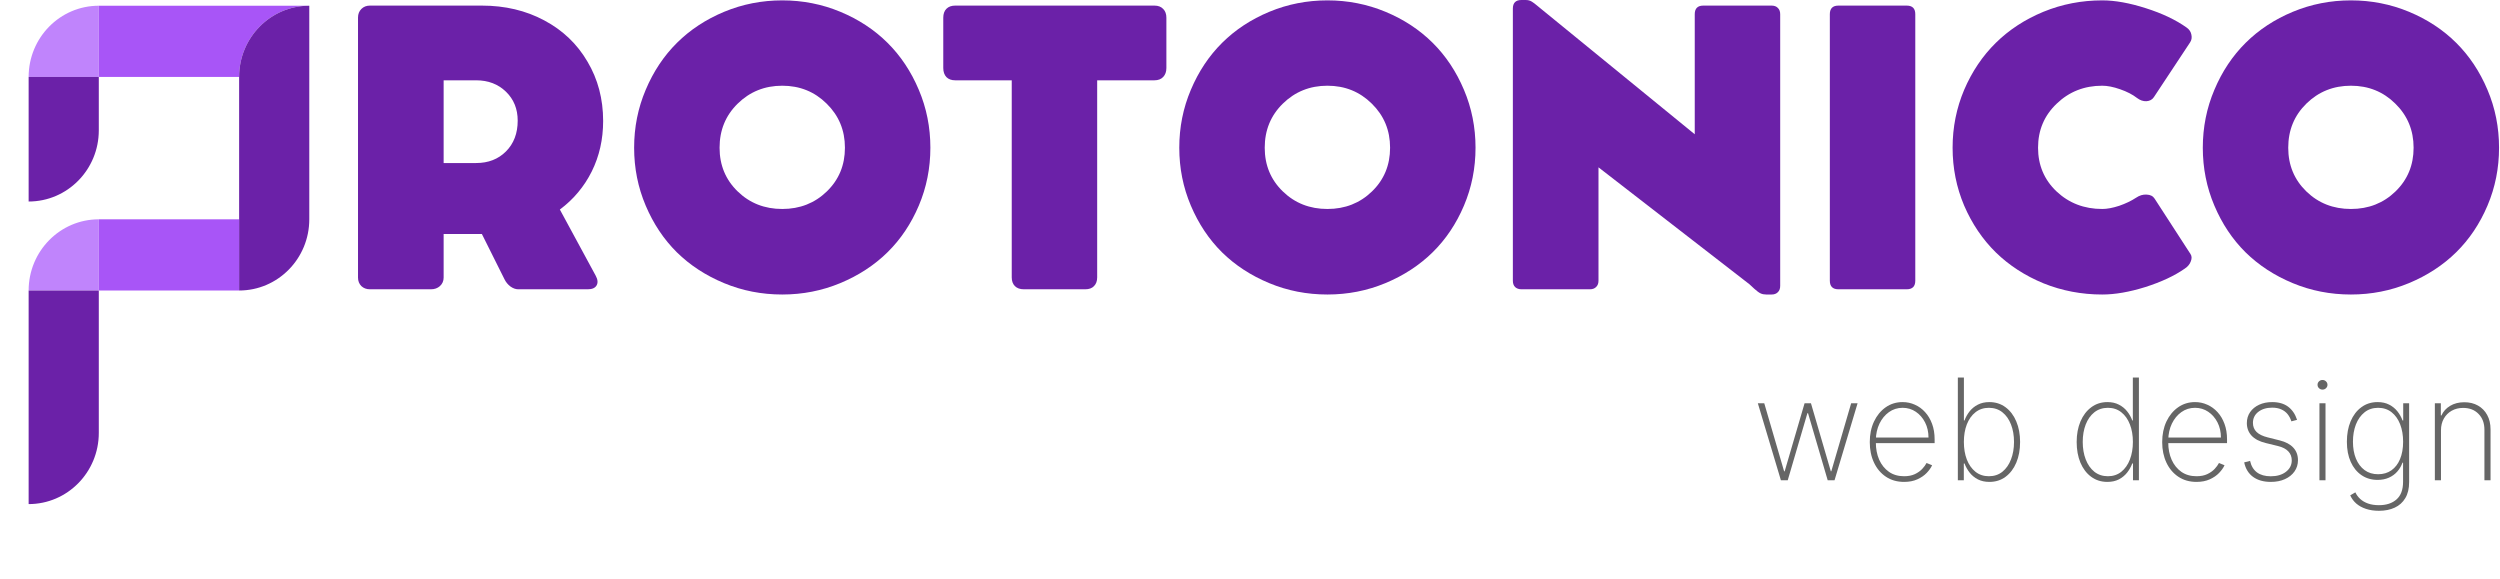 <svg width="1364" height="316" viewBox="0 0 1364 316" fill="none" xmlns="http://www.w3.org/2000/svg">
<path d="M305.459 114.324L325.002 150.394C326.155 152.5 326.325 154.266 325.511 155.693C324.696 157.119 323.102 157.832 320.727 157.832H282.762C281.337 157.832 279.912 157.323 278.487 156.304C277.062 155.217 275.976 153.892 275.23 152.33L262.914 127.672H242.049V151.413C242.049 153.315 241.37 154.877 240.013 156.1C238.724 157.255 237.095 157.832 235.127 157.832H201.844C199.944 157.832 198.384 157.255 197.162 156.1C195.941 154.877 195.33 153.315 195.33 151.413V9.578C195.33 7.676 195.941 6.114 197.162 4.891C198.384 3.668 199.944 3.057 201.844 3.057H262.914C275.535 3.057 286.867 5.74 296.91 11.106C307.02 16.473 314.891 23.979 320.523 33.625C326.223 43.203 329.073 54.003 329.073 66.027C329.073 76.012 327.004 85.183 322.864 93.538C318.725 101.825 312.924 108.754 305.459 114.324ZM242.049 43.814V88.953H259.759C266.409 88.953 271.837 86.847 276.044 82.635C280.319 78.356 282.456 72.752 282.456 65.823C282.456 59.438 280.319 54.173 276.044 50.029C271.769 45.886 266.341 43.814 259.759 43.814H242.049Z" fill="#6B21A8"/>
<path d="M352.292 112.184C348.085 102.267 345.981 91.738 345.981 80.597C345.981 69.457 348.085 58.928 352.292 49.011C356.499 39.025 362.199 30.466 369.391 23.334C376.584 16.201 385.168 10.563 395.143 6.419C405.117 2.276 415.669 0.204 426.797 0.204C437.925 0.204 448.477 2.276 458.452 6.419C468.427 10.563 477.01 16.201 484.203 23.334C491.396 30.466 497.095 39.025 501.302 49.011C505.509 58.928 507.613 69.457 507.613 80.597C507.613 91.738 505.509 102.267 501.302 112.184C497.095 122.102 491.396 130.593 484.203 137.657C477.01 144.722 468.427 150.326 458.452 154.47C448.477 158.613 437.925 160.685 426.797 160.685C415.601 160.685 405.016 158.613 395.041 154.47C385.066 150.326 376.482 144.722 369.29 137.657C362.165 130.593 356.499 122.102 352.292 112.184ZM392.598 80.597C392.598 90.107 395.889 98.055 402.471 104.44C409.053 110.826 417.162 114.018 426.797 114.018C436.433 114.018 444.541 110.826 451.123 104.44C457.705 98.055 460.996 90.107 460.996 80.597C460.996 71.087 457.671 63.072 451.022 56.551C444.44 50.029 436.365 46.769 426.797 46.769C417.23 46.769 409.121 50.029 402.471 56.551C395.889 63.004 392.598 71.019 392.598 80.597Z" fill="#6B21A8"/>
<path d="M514.648 37.089V9.68C514.648 7.574 515.225 5.944 516.379 4.789C517.532 3.634 519.127 3.057 521.162 3.057H629.867C631.902 3.057 633.497 3.668 634.651 4.891C635.804 6.046 636.381 7.642 636.381 9.68V37.089C636.381 39.127 635.804 40.757 634.651 41.98C633.497 43.203 631.902 43.814 629.867 43.814H598.619V151.311C598.619 153.349 598.043 154.945 596.889 156.1C595.803 157.255 594.209 157.832 592.105 157.832H558.619C556.515 157.832 554.887 157.255 553.733 156.1C552.579 154.945 552.003 153.349 552.003 151.311V43.814H521.162C519.127 43.814 517.532 43.237 516.379 42.082C515.225 40.859 514.648 39.195 514.648 37.089Z" fill="#6B21A8"/>
<path d="M649.727 112.184C645.52 102.267 643.416 91.738 643.416 80.597C643.416 69.457 645.52 58.928 649.727 49.011C653.934 39.025 659.634 30.466 666.826 23.334C674.019 16.201 682.603 10.563 692.577 6.419C702.552 2.276 713.104 0.204 724.232 0.204C735.36 0.204 745.912 2.276 755.887 6.419C765.861 10.563 774.445 16.201 781.638 23.334C788.83 30.466 794.53 39.025 798.737 49.011C802.944 58.928 805.048 69.457 805.048 80.597C805.048 91.738 802.944 102.267 798.737 112.184C794.53 122.102 788.83 130.593 781.638 137.657C774.445 144.722 765.861 150.326 755.887 154.47C745.912 158.613 735.36 160.685 724.232 160.685C713.036 160.685 702.45 158.613 692.476 154.47C682.501 150.326 673.917 144.722 666.724 137.657C659.6 130.593 653.934 122.102 649.727 112.184ZM690.033 80.597C690.033 90.107 693.324 98.055 699.906 104.44C706.488 110.826 714.597 114.018 724.232 114.018C733.867 114.018 741.976 110.826 748.558 104.44C755.14 98.055 758.431 90.107 758.431 80.597C758.431 71.087 755.106 63.072 748.456 56.551C741.874 50.029 733.8 46.769 724.232 46.769C714.664 46.769 706.556 50.029 699.906 56.551C693.324 63.004 690.033 71.019 690.033 80.597Z" fill="#6B21A8"/>
<path d="M966.59 3.057C968.083 3.057 969.236 3.498 970.051 4.381C970.865 5.197 971.272 6.317 971.272 7.744V155.998C971.272 157.493 970.831 158.647 969.949 159.463C969.134 160.278 968.015 160.685 966.59 160.685H963.638C962.485 160.685 961.467 160.482 960.585 160.074C959.703 159.666 958.549 158.817 957.124 157.527C955.767 156.236 954.885 155.421 954.478 155.081L872.135 91.296V153.145C872.135 154.64 871.694 155.794 870.812 156.61C869.998 157.425 868.878 157.832 867.453 157.832H830.099C828.674 157.832 827.52 157.425 826.638 156.61C825.824 155.794 825.417 154.64 825.417 153.145V4.687C825.417 1.562 826.977 0 830.099 0H832.338C833.016 0 833.627 0.068 834.17 0.204C834.713 0.34 835.256 0.577 835.799 0.917C836.341 1.257 836.782 1.562 837.122 1.834C837.461 2.038 837.97 2.445 838.648 3.057C839.395 3.668 839.972 4.144 840.379 4.483L924.655 73.261V7.744C924.655 4.619 926.216 3.057 929.337 3.057H966.59Z" fill="#6B21A8"/>
<path d="M1044.98 7.744V153.145C1044.98 156.27 1043.41 157.832 1040.29 157.832H1003.04C999.919 157.832 998.358 156.27 998.358 153.145V7.744C998.358 4.619 999.919 3.057 1003.04 3.057H1040.29C1043.41 3.057 1044.98 4.619 1044.98 7.744Z" fill="#6B21A8"/>
<path d="M1165.4 107.905C1167.3 106.614 1169.23 106.037 1171.2 106.173C1173.23 106.24 1174.69 106.988 1175.58 108.414L1195.12 138.575C1195.86 139.661 1195.93 140.986 1195.32 142.548C1194.78 144.111 1193.69 145.435 1192.06 146.522C1186.43 150.462 1179.24 153.825 1170.49 156.61C1161.8 159.327 1153.96 160.685 1146.97 160.685C1135.71 160.685 1125.02 158.647 1114.91 154.572C1104.87 150.428 1096.22 144.824 1088.96 137.759C1081.7 130.627 1075.93 122.102 1071.65 112.184C1067.45 102.267 1065.34 91.738 1065.34 80.597C1065.34 69.457 1067.45 58.928 1071.65 49.011C1075.93 39.025 1081.7 30.466 1088.96 23.334C1096.22 16.201 1104.87 10.563 1114.91 6.419C1125.02 2.276 1135.71 0.204 1146.97 0.204C1153.96 0.204 1161.9 1.63 1170.79 4.483C1179.75 7.336 1187.18 10.869 1193.08 15.08C1194.51 16.099 1195.35 17.39 1195.63 18.952C1195.97 20.515 1195.73 21.907 1194.91 23.13L1175.17 52.984C1174.29 54.343 1172.93 55.09 1171.1 55.226C1169.33 55.294 1167.64 54.717 1166.01 53.494C1163.56 51.592 1160.48 49.995 1156.75 48.705C1153.08 47.414 1149.82 46.769 1146.97 46.769C1137.2 46.769 1128.92 50.029 1122.14 56.551C1115.35 63.004 1111.96 71.019 1111.96 80.597C1111.96 90.107 1115.32 98.055 1122.04 104.44C1128.82 110.826 1137.14 114.018 1146.97 114.018C1149.62 114.018 1152.71 113.441 1156.24 112.286C1159.76 111.063 1162.82 109.603 1165.4 107.905Z" fill="#6B21A8"/>
<path d="M1208.16 112.184C1203.95 102.267 1201.85 91.738 1201.85 80.597C1201.85 69.457 1203.95 58.928 1208.16 49.011C1212.36 39.025 1218.06 30.466 1225.26 23.334C1232.45 16.201 1241.03 10.563 1251.01 6.419C1260.98 2.276 1271.53 0.204 1282.66 0.204C1293.79 0.204 1304.34 2.276 1314.32 6.419C1324.29 10.563 1332.88 16.201 1340.07 23.334C1347.26 30.466 1352.96 39.025 1357.17 49.011C1361.38 58.928 1363.48 69.457 1363.48 80.597C1363.48 91.738 1361.38 102.267 1357.17 112.184C1352.96 122.102 1347.26 130.593 1340.07 137.657C1332.88 144.722 1324.29 150.326 1314.32 154.47C1304.34 158.613 1293.79 160.685 1282.66 160.685C1271.47 160.685 1260.88 158.613 1250.91 154.47C1240.93 150.326 1232.35 144.722 1225.16 137.657C1218.03 130.593 1212.36 122.102 1208.16 112.184ZM1248.46 80.597C1248.46 90.107 1251.76 98.055 1258.34 104.44C1264.92 110.826 1273.03 114.018 1282.66 114.018C1292.3 114.018 1300.41 110.826 1306.99 104.44C1313.57 98.055 1316.86 90.107 1316.86 80.597C1316.86 71.087 1313.54 63.072 1306.89 56.551C1300.31 50.029 1292.23 46.769 1282.66 46.769C1273.1 46.769 1264.99 50.029 1258.34 56.551C1251.76 63.004 1248.46 71.019 1248.46 80.597Z" fill="#6B21A8"/>
<path d="M53.906 158.502H15.625C15.625 137.049 32.764 119.657 53.906 119.657L53.906 158.502Z" fill="#C084FC"/>
<path d="M53.906 41.969L15.625 41.969C15.625 20.516 32.764 3.125 53.906 3.125L53.906 41.969Z" fill="#C084FC"/>
<path d="M53.906 158.502H15.625L15.625 275.034C36.767 275.034 53.906 257.643 53.906 236.19V158.502Z" fill="#6B21A8"/>
<path d="M130.467 158.502V119.657H53.906L53.906 158.502H130.467Z" fill="#A855F7"/>
<path fill-rule="evenodd" clip-rule="evenodd" d="M53.906 3.125L168.747 3.125C147.605 3.125 130.467 20.516 130.467 41.969L53.906 41.969L53.906 3.125Z" fill="#A855F7"/>
<path d="M53.906 41.969V71.102C53.906 92.555 36.767 109.946 15.625 109.946L15.625 41.969L53.906 41.969Z" fill="#6B21A8"/>
<path d="M130.467 41.969C130.467 20.516 147.605 3.125 168.747 3.125V119.657C168.747 141.11 151.608 158.502 130.467 158.502V119.657V41.969Z" fill="#6B21A8"/>
<path d="M971.662 262.049L959.074 220.009H962.577L973.414 257.15H973.715L984.579 220.009H988.055L998.891 257.123H999.165L1010 220.009H1013.5L1000.92 262.049H997.195L986.467 225.456H986.112L975.384 262.049H971.662Z" fill="black" fill-opacity="0.6"/>
<path d="M1038.87 262.925C1035.07 262.925 1031.77 261.985 1028.96 260.106C1026.15 258.227 1023.98 255.654 1022.45 252.388C1020.91 249.122 1020.15 245.399 1020.15 241.221C1020.15 237.024 1020.91 233.284 1022.45 229.999C1024 226.715 1026.12 224.124 1028.82 222.226C1031.52 220.329 1034.61 219.38 1038.07 219.38C1040.43 219.38 1042.65 219.854 1044.75 220.803C1046.87 221.734 1048.73 223.084 1050.33 224.854C1051.96 226.624 1053.22 228.759 1054.14 231.258C1055.07 233.758 1055.53 236.568 1055.53 239.688V241.768H1022.26V238.73H1052.19C1052.19 235.683 1051.57 232.937 1050.33 230.492C1049.09 228.047 1047.4 226.104 1045.27 224.662C1043.14 223.221 1040.74 222.5 1038.07 222.5C1035.28 222.5 1032.79 223.285 1030.6 224.854C1028.43 226.405 1026.71 228.503 1025.43 231.149C1024.17 233.795 1023.51 236.751 1023.46 240.017V241.385C1023.46 244.888 1024.07 248.036 1025.29 250.828C1026.53 253.601 1028.3 255.8 1030.6 257.424C1032.9 259.03 1035.66 259.832 1038.87 259.832C1041.16 259.832 1043.13 259.449 1044.75 258.683C1046.39 257.898 1047.73 256.949 1048.77 255.836C1049.81 254.723 1050.6 253.647 1051.13 252.607L1054.16 253.838C1053.53 255.243 1052.53 256.648 1051.18 258.053C1049.85 259.44 1048.15 260.599 1046.09 261.529C1044.05 262.46 1041.64 262.925 1038.87 262.925Z" fill="black" fill-opacity="0.6"/>
<path d="M1068.2 262.049V205.996H1071.51V229.397H1071.84C1072.5 227.591 1073.43 225.93 1074.63 224.416C1075.84 222.901 1077.33 221.688 1079.12 220.776C1080.91 219.845 1083 219.38 1085.39 219.38C1088.76 219.38 1091.71 220.32 1094.23 222.199C1096.74 224.06 1098.7 226.633 1100.08 229.917C1101.47 233.183 1102.16 236.924 1102.16 241.139C1102.16 245.39 1101.47 249.158 1100.08 252.443C1098.7 255.709 1096.75 258.272 1094.25 260.133C1091.76 261.995 1088.81 262.925 1085.42 262.925C1083.03 262.925 1080.94 262.469 1079.15 261.557C1077.36 260.626 1075.86 259.404 1074.66 257.889C1073.46 256.356 1072.52 254.687 1071.84 252.88H1071.46V262.049H1068.2ZM1071.49 241.111C1071.49 244.688 1072.02 247.89 1073.1 250.718C1074.2 253.528 1075.76 255.754 1077.81 257.396C1079.85 259.02 1082.3 259.832 1085.14 259.832C1088.02 259.832 1090.49 259.011 1092.53 257.369C1094.57 255.709 1096.13 253.464 1097.21 250.636C1098.3 247.808 1098.85 244.633 1098.85 241.111C1098.85 237.59 1098.3 234.424 1097.21 231.614C1096.13 228.804 1094.57 226.587 1092.53 224.963C1090.49 223.321 1088.02 222.5 1085.14 222.5C1082.3 222.5 1079.85 223.312 1077.81 224.936C1075.76 226.542 1074.2 228.749 1073.1 231.559C1072.02 234.351 1071.49 237.535 1071.49 241.111Z" fill="black" fill-opacity="0.6"/>
<path d="M1149.78 262.925C1146.4 262.925 1143.46 261.995 1140.94 260.133C1138.42 258.272 1136.47 255.709 1135.08 252.443C1133.72 249.158 1133.03 245.39 1133.03 241.139C1133.03 236.924 1133.73 233.183 1135.11 229.917C1136.52 226.633 1138.48 224.06 1141 222.199C1143.51 220.32 1146.45 219.38 1149.81 219.38C1152.22 219.38 1154.3 219.845 1156.07 220.776C1157.86 221.688 1159.36 222.901 1160.56 224.416C1161.78 225.93 1162.71 227.591 1163.35 229.397H1163.68V205.996H1166.99V262.049H1163.76V252.88H1163.35C1162.68 254.687 1161.74 256.356 1160.53 257.889C1159.33 259.404 1157.83 260.626 1156.05 261.557C1154.26 262.469 1152.17 262.925 1149.78 262.925ZM1150.08 259.832C1152.93 259.832 1155.36 259.02 1157.39 257.396C1159.43 255.754 1160.99 253.528 1162.07 250.718C1163.16 247.89 1163.71 244.688 1163.71 241.111C1163.71 237.535 1163.16 234.351 1162.07 231.559C1160.99 228.749 1159.43 226.542 1157.39 224.936C1155.36 223.312 1152.93 222.5 1150.08 222.5C1147.2 222.5 1144.73 223.321 1142.66 224.963C1140.62 226.587 1139.05 228.804 1137.96 231.614C1136.88 234.424 1136.34 237.59 1136.34 241.111C1136.34 244.633 1136.88 247.808 1137.96 250.636C1139.05 253.464 1140.62 255.709 1142.66 257.369C1144.73 259.011 1147.2 259.832 1150.08 259.832Z" fill="black" fill-opacity="0.6"/>
<path d="M1198.41 262.925C1194.61 262.925 1191.31 261.985 1188.5 260.106C1185.69 258.227 1183.52 255.654 1181.99 252.388C1180.46 249.122 1179.69 245.399 1179.69 241.221C1179.69 237.024 1180.46 233.284 1181.99 229.999C1183.54 226.715 1185.67 224.124 1188.37 222.226C1191.07 220.329 1194.15 219.38 1197.62 219.38C1199.97 219.38 1202.19 219.854 1204.29 220.803C1206.41 221.734 1208.27 223.084 1209.88 224.854C1211.5 226.624 1212.77 228.759 1213.68 231.258C1214.61 233.758 1215.07 236.568 1215.07 239.688V241.768H1181.8V238.73H1211.74C1211.74 235.683 1211.12 232.937 1209.88 230.492C1208.63 228.047 1206.95 226.104 1204.81 224.662C1202.68 223.221 1200.28 222.5 1197.62 222.5C1194.82 222.5 1192.33 223.285 1190.14 224.854C1187.97 226.405 1186.25 228.503 1184.97 231.149C1183.71 233.795 1183.06 236.751 1183 240.017V241.385C1183 244.888 1183.61 248.036 1184.84 250.828C1186.08 253.601 1187.85 255.8 1190.14 257.424C1192.44 259.03 1195.2 259.832 1198.41 259.832C1200.71 259.832 1202.67 259.449 1204.29 258.683C1205.93 257.898 1207.28 256.949 1208.32 255.836C1209.36 254.723 1210.14 253.647 1210.67 252.607L1213.71 253.838C1213.07 255.243 1212.07 256.648 1210.72 258.053C1209.39 259.44 1207.69 260.599 1205.63 261.529C1203.59 262.46 1201.18 262.925 1198.41 262.925Z" fill="black" fill-opacity="0.6"/>
<path d="M1253.28 229.069L1250.18 229.89C1249.69 228.357 1248.99 227.034 1248.08 225.921C1247.17 224.808 1246.02 223.951 1244.63 223.349C1243.26 222.728 1241.62 222.418 1239.7 222.418C1236.62 222.418 1234.09 223.184 1232.12 224.717C1230.17 226.25 1229.2 228.248 1229.2 230.711C1229.2 232.718 1229.86 234.379 1231.19 235.692C1232.52 236.988 1234.56 237.973 1237.3 238.648L1243.75 240.263C1247.07 241.084 1249.57 242.416 1251.25 244.259C1252.93 246.084 1253.77 248.355 1253.77 251.074C1253.77 253.391 1253.14 255.444 1251.88 257.232C1250.62 259.02 1248.88 260.416 1246.65 261.42C1244.45 262.423 1241.87 262.925 1238.94 262.925C1235.02 262.925 1231.8 262.013 1229.28 260.188C1226.76 258.345 1225.15 255.709 1224.43 252.278L1227.64 251.457C1228.24 254.194 1229.49 256.283 1231.38 257.725C1233.3 259.148 1235.81 259.86 1238.91 259.86C1242.34 259.86 1245.1 259.048 1247.2 257.424C1249.32 255.8 1250.38 253.72 1250.38 251.184C1250.38 249.249 1249.76 247.616 1248.52 246.284C1247.28 244.952 1245.4 243.976 1242.88 243.356L1236.17 241.714C1232.74 240.874 1230.17 239.533 1228.46 237.69C1226.74 235.829 1225.88 233.539 1225.88 230.82C1225.88 228.558 1226.48 226.569 1227.66 224.854C1228.85 223.139 1230.48 221.798 1232.56 220.83C1234.64 219.863 1237.02 219.38 1239.7 219.38C1243.26 219.38 1246.16 220.219 1248.41 221.898C1250.65 223.577 1252.27 225.967 1253.28 229.069Z" fill="black" fill-opacity="0.6"/>
<path d="M1265.49 262.049V220.009H1268.8V262.049H1265.49ZM1267.16 212.565C1266.43 212.565 1265.79 212.309 1265.24 211.798C1264.71 211.288 1264.45 210.667 1264.45 209.937C1264.45 209.207 1264.71 208.587 1265.24 208.076C1265.77 207.565 1266.41 207.31 1267.16 207.31C1267.89 207.31 1268.52 207.565 1269.05 208.076C1269.59 208.587 1269.87 209.207 1269.87 209.937C1269.87 210.667 1269.6 211.288 1269.07 211.798C1268.55 212.309 1267.91 212.565 1267.16 212.565Z" fill="black" fill-opacity="0.6"/>
<path d="M1297.95 278.69C1295.34 278.69 1292.99 278.343 1290.91 277.65C1288.83 276.975 1287.06 276.008 1285.6 274.749C1284.16 273.49 1283.06 271.994 1282.29 270.26L1285.08 268.618C1285.7 269.968 1286.59 271.173 1287.74 272.231C1288.89 273.289 1290.31 274.119 1292.01 274.721C1293.72 275.324 1295.7 275.625 1297.95 275.625C1302 275.625 1305.2 274.576 1307.55 272.477C1309.92 270.397 1311.11 267.204 1311.11 262.898V252.443H1310.78C1310.14 254.267 1309.19 255.891 1307.93 257.314C1306.69 258.719 1305.17 259.823 1303.36 260.626C1301.56 261.429 1299.51 261.83 1297.21 261.83C1293.89 261.83 1290.97 260.973 1288.45 259.258C1285.93 257.542 1283.97 255.134 1282.57 252.032C1281.16 248.912 1280.46 245.244 1280.46 241.029C1280.46 236.814 1281.14 233.083 1282.51 229.835C1283.9 226.569 1285.85 224.015 1288.37 222.172C1290.88 220.31 1293.84 219.38 1297.23 219.38C1299.66 219.38 1301.76 219.845 1303.53 220.776C1305.32 221.688 1306.81 222.901 1308.02 224.416C1309.22 225.93 1310.15 227.591 1310.81 229.397H1311.19V220.009H1314.42V263.035C1314.42 266.538 1313.73 269.448 1312.34 271.766C1310.97 274.083 1309.05 275.816 1306.57 276.966C1304.1 278.115 1301.23 278.69 1297.95 278.69ZM1297.51 258.738C1300.32 258.738 1302.73 258.026 1304.76 256.603C1306.8 255.161 1308.37 253.118 1309.47 250.472C1310.58 247.808 1311.14 244.651 1311.14 241.002C1311.14 237.462 1310.6 234.296 1309.52 231.505C1308.44 228.713 1306.88 226.514 1304.84 224.909C1302.8 223.303 1300.35 222.5 1297.51 222.5C1294.61 222.5 1292.13 223.321 1290.09 224.963C1288.05 226.587 1286.48 228.795 1285.38 231.587C1284.31 234.379 1283.77 237.517 1283.77 241.002C1283.77 244.505 1284.32 247.589 1285.41 250.253C1286.51 252.899 1288.08 254.979 1290.12 256.493C1292.16 257.989 1294.62 258.738 1297.51 258.738Z" fill="black" fill-opacity="0.6"/>
<path d="M1331.8 234.789V262.049H1328.46V220.009H1331.72V226.66H1332.05C1333.03 224.489 1334.61 222.746 1336.78 221.433C1338.96 220.119 1341.54 219.462 1344.53 219.462C1347.36 219.462 1349.84 220.064 1351.97 221.268C1354.12 222.473 1355.8 224.188 1357.01 226.414C1358.23 228.622 1358.84 231.258 1358.84 234.324V262.049H1355.5V234.461C1355.5 230.884 1354.44 228.01 1352.3 225.839C1350.18 223.65 1347.38 222.555 1343.9 222.555C1341.56 222.555 1339.48 223.066 1337.66 224.087C1335.84 225.109 1334.4 226.542 1333.36 228.385C1332.32 230.209 1331.8 232.344 1331.8 234.789Z" fill="black" fill-opacity="0.6"/>
</svg>
